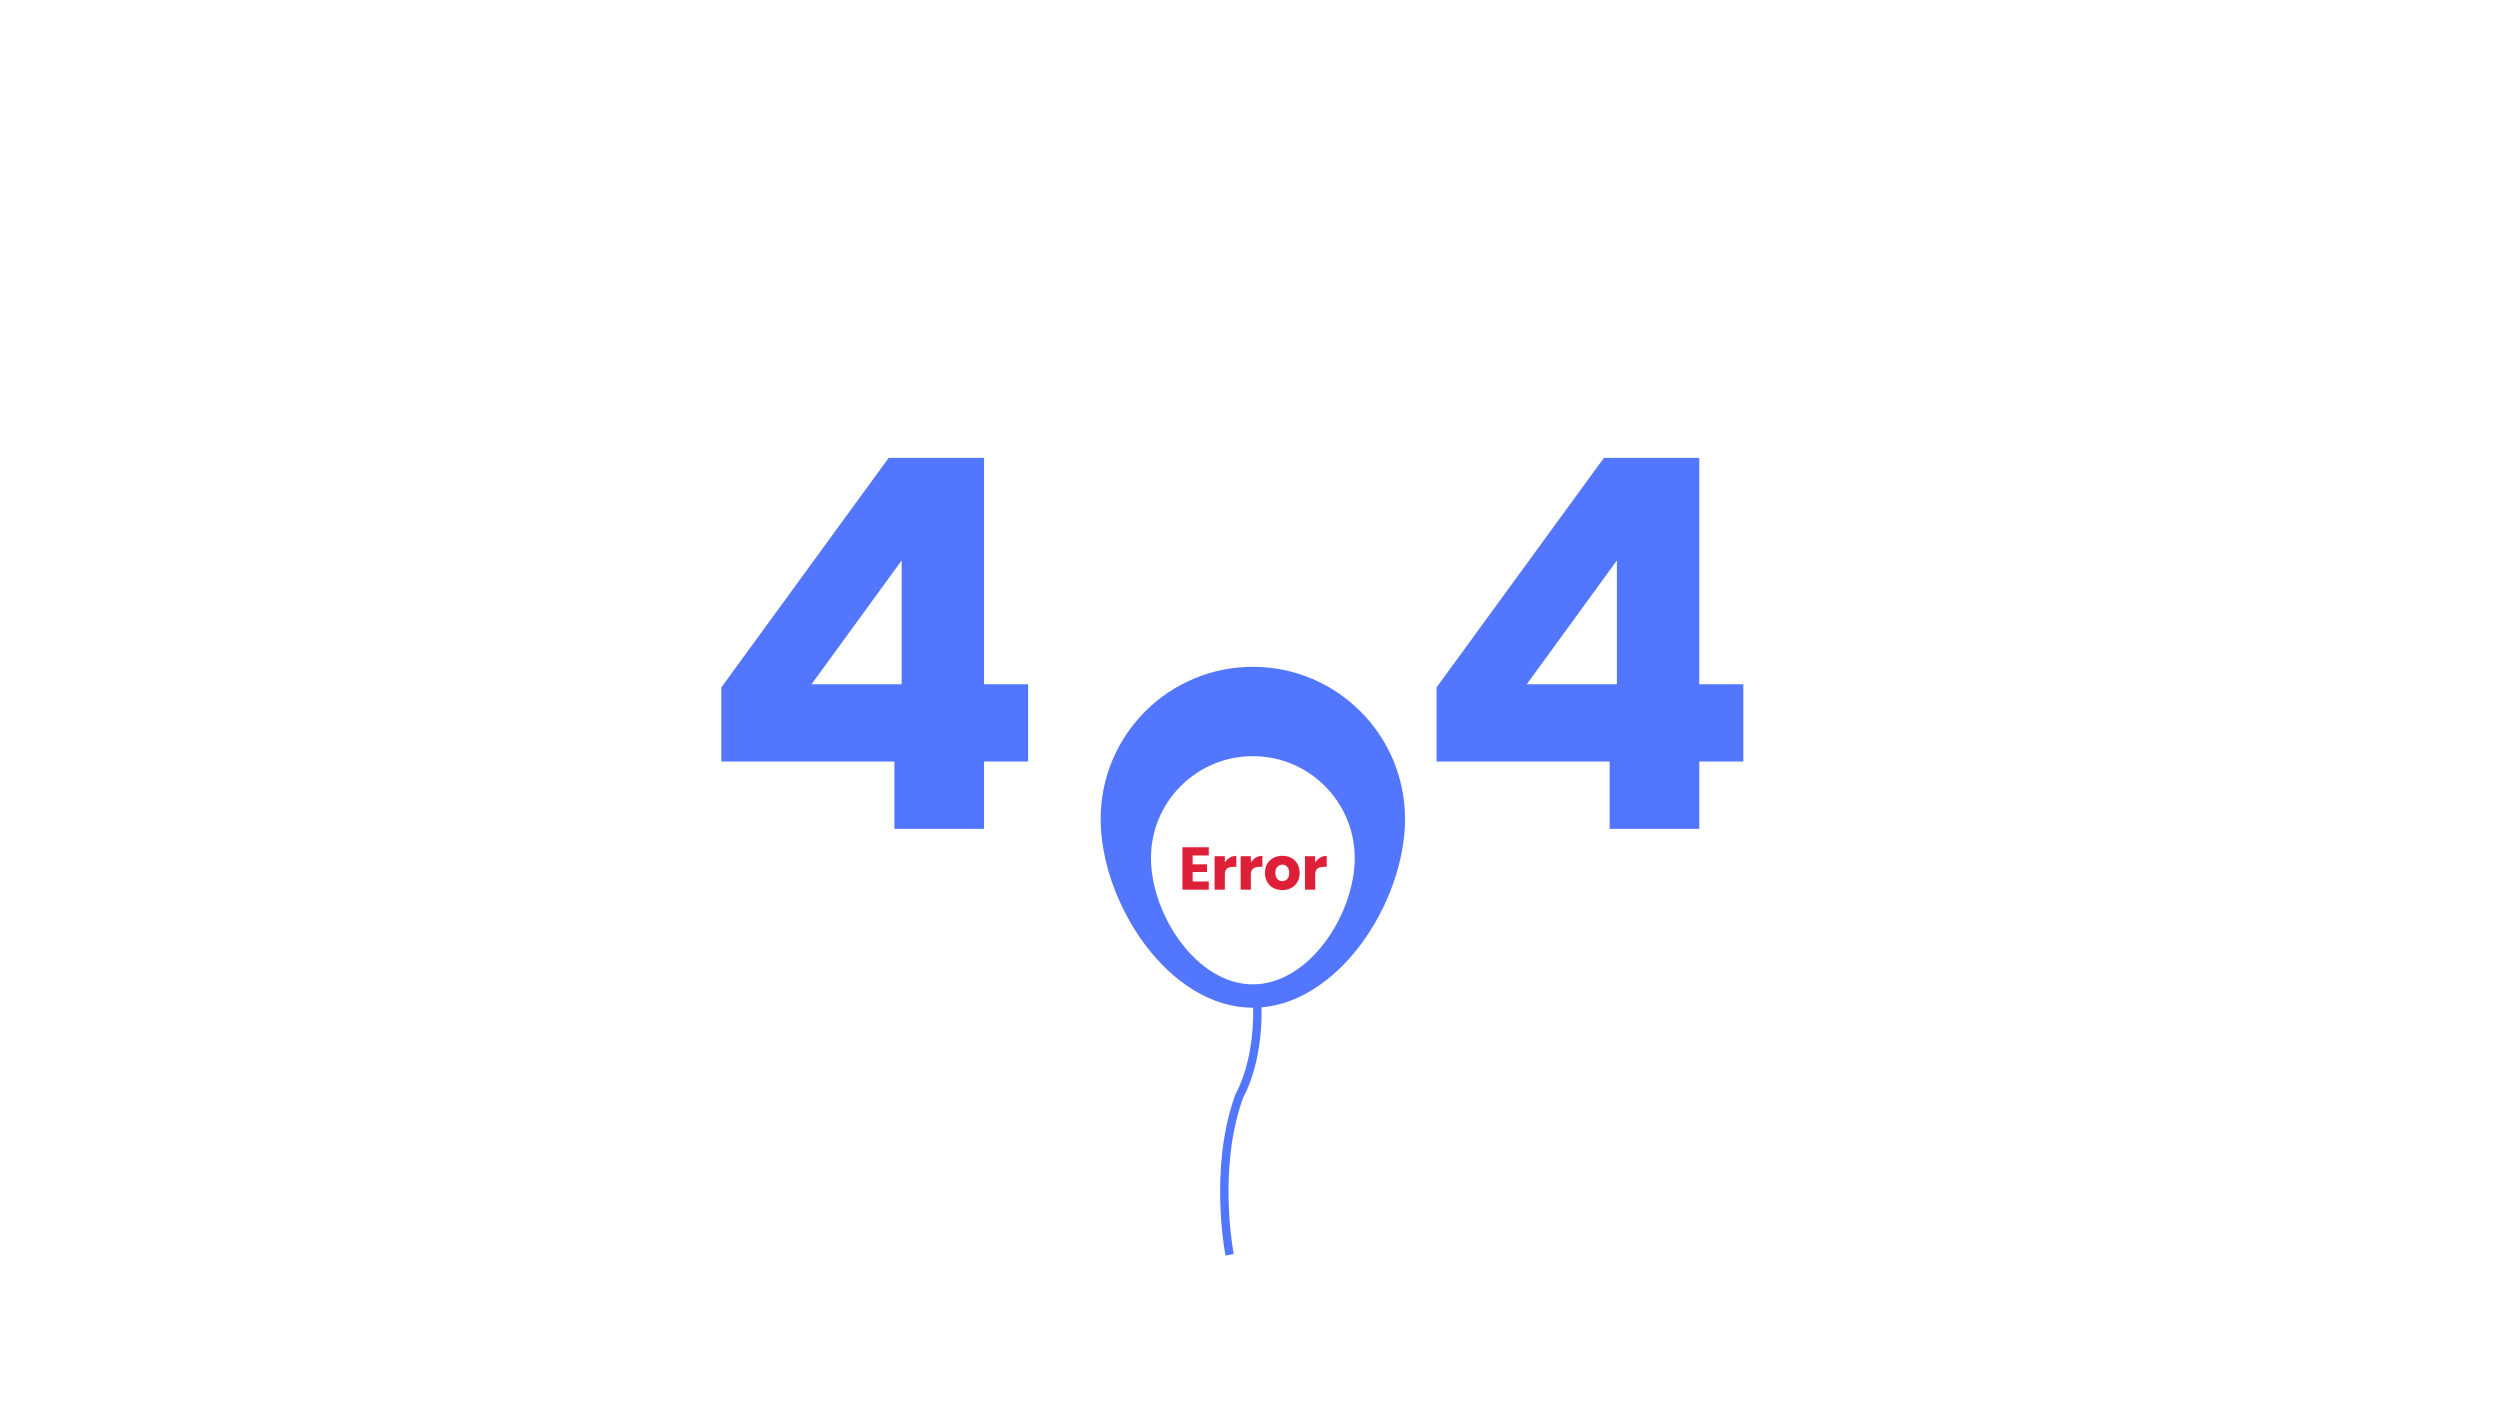 <svg xmlns="http://www.w3.org/2000/svg" xmlns:xlink="http://www.w3.org/1999/xlink" viewBox="0 0 480 270" width="480" height="270" preserveAspectRatio="xMidYMid meet" style="width: 100%; height: 100%; transform: translate3d(0px, 0px, 0px); content-visibility: visible;"><defs><clipPath id="__lottie_element_3035"><rect width="480" height="270" x="0" y="0"></rect></clipPath><clipPath id="__lottie_element_3037"><path d="M0,0 L1920,0 L1920,1080 L0,1080z"></path></clipPath></defs><g clip-path="url(#__lottie_element_3035)"><g clip-path="url(#__lottie_element_3037)" transform="matrix(0.23,0,0,0.23,19.555,11)" opacity="1" style="display: block;"><g transform="matrix(1,0,0,1,516.883,334.124)" opacity="1" style="display: block;"><g opacity="1" transform="matrix(1,0,0,1,128.292,155.112)"><path fill="rgb(83,118,255)" fill-opacity="1" d=" M-128.042,98.626 C-128.042,98.626 -128.042,36.768 -128.042,36.768 C-128.042,36.768 11.68,-154.862 11.68,-154.862 C11.68,-154.862 91.273,-154.862 91.273,-154.862 C91.273,-154.862 91.273,34.173 91.273,34.173 C91.273,34.173 128.042,34.173 128.042,34.173 C128.042,34.173 128.042,98.626 128.042,98.626 C128.042,98.626 91.273,98.626 91.273,98.626 C91.273,98.626 91.273,154.862 91.273,154.862 C91.273,154.862 16.438,154.862 16.438,154.862 C16.438,154.862 16.438,98.626 16.438,98.626 C16.438,98.626 -128.042,98.626 -128.042,98.626z M22.494,-69.212 C22.494,-69.212 -52.774,34.173 -52.774,34.173 C-52.774,34.173 22.494,34.173 22.494,34.173 C22.494,34.173 22.494,-69.212 22.494,-69.212z"></path></g></g><g transform="matrix(1,0,0,1,1113.944,334.124)" opacity="1" style="display: block;"><g opacity="1" transform="matrix(1,0,0,1,128.292,155.112)"><path fill="rgb(83,118,255)" fill-opacity="1" d=" M-128.042,98.626 C-128.042,98.626 -128.042,36.768 -128.042,36.768 C-128.042,36.768 11.68,-154.862 11.68,-154.862 C11.68,-154.862 91.273,-154.862 91.273,-154.862 C91.273,-154.862 91.273,34.173 91.273,34.173 C91.273,34.173 128.042,34.173 128.042,34.173 C128.042,34.173 128.042,98.626 128.042,98.626 C128.042,98.626 91.273,98.626 91.273,98.626 C91.273,98.626 91.273,154.862 91.273,154.862 C91.273,154.862 16.438,154.862 16.438,154.862 C16.438,154.862 16.438,98.626 16.438,98.626 C16.438,98.626 -128.042,98.626 -128.042,98.626z M22.494,-69.212 C22.494,-69.212 -52.774,34.173 -52.774,34.173 C-52.774,34.173 22.494,34.173 22.494,34.173 C22.494,34.173 22.494,-69.212 22.494,-69.212z"></path></g></g><g transform="matrix(1,0,0,1,833.526,508.572)" opacity="1" style="display: block;"><g opacity="1" transform="matrix(1,0,0,1,127.299,142.54)"><path fill="rgb(83,118,255)" fill-opacity="1" d=" M0,-142.291 C-70.167,-142.291 -127.049,-85.409 -127.049,-15.242 C-127.049,54.925 -70.167,142.29 0,142.29 C70.167,142.29 127.049,54.925 127.049,-15.242 C127.049,-85.409 70.167,-142.291 0,-142.291z M0,122.791 C-46.968,122.791 -85.043,64.312 -85.043,17.344 C-85.043,-29.625 -46.968,-67.7 0,-67.7 C46.968,-67.7 85.043,-29.625 85.043,17.344 C85.043,64.312 46.968,122.791 0,122.791z"></path></g></g><g transform="matrix(1,0,0,1,882.01,763.631)" opacity="1" style="display: block;"><g opacity="1" transform="matrix(1,0,0,1,67.5,116)"><path stroke-linecap="butt" stroke-linejoin="miter" fill-opacity="0" stroke-miterlimit="10" stroke="rgb(83,118,255)" stroke-opacity="1" stroke-width="7" d=" M14.622,-95.644 C14.622,-95.644 19.338,-49.069 0,-12.5 C-22.172,48.285 -8.07,120.012 -8.07,120.012"></path></g></g><g transform="matrix(1,0,0,1,901.793,659.229)" opacity="1" style="display: block;"><g opacity="1" transform="matrix(1,0,0,1,11.25,17.925)"><path fill="rgb(221,31,55)" fill-opacity="1" d=" M-2.45,-10.875 C-2.45,-10.875 -2.45,-3.476 -2.45,-3.476 C-2.45,-3.476 9.5,-3.476 9.5,-3.476 C9.5,-3.476 9.5,2.975 9.5,2.975 C9.5,2.975 -2.45,2.975 -2.45,2.975 C-2.45,2.975 -2.45,10.825 -2.45,10.825 C-2.45,10.825 11,10.825 11,10.825 C11,10.825 11,17.675 11,17.675 C11,17.675 -11,17.675 -11,17.675 C-11,17.675 -11,-17.675 -11,-17.675 C-11,-17.675 11,-17.675 11,-17.675 C11,-17.675 11,-10.875 11,-10.875 C11,-10.875 -2.45,-10.875 -2.45,-10.875z"></path></g><g opacity="1" transform="matrix(1,0,0,1,36.175,21.5)"><path fill="rgb(221,31,55)" fill-opacity="1" d=" M3.6,-12.6 C5.283,-13.6 7.108,-14.1 9.075,-14.1 C9.075,-14.1 9.075,-4.95 9.075,-4.95 C9.075,-4.95 6.625,-4.95 6.625,-4.95 C4.358,-4.95 2.6,-4.466 1.35,-3.499 C0.1,-2.533 -0.525,-0.9 -0.525,1.4 C-0.525,1.4 -0.525,14.1 -0.525,14.1 C-0.525,14.1 -9.075,14.1 -9.075,14.1 C-9.075,14.1 -9.075,-13.8 -9.075,-13.8 C-9.075,-13.8 -0.525,-13.8 -0.525,-13.8 C-0.525,-13.8 -0.525,-8.55 -0.525,-8.55 C0.541,-10.249 1.916,-11.6 3.6,-12.6z"></path></g><g opacity="1" transform="matrix(1,0,0,1,57.925,21.5)"><path fill="rgb(221,31,55)" fill-opacity="1" d=" M3.6,-12.6 C5.283,-13.6 7.108,-14.1 9.075,-14.1 C9.075,-14.1 9.075,-4.95 9.075,-4.95 C9.075,-4.95 6.625,-4.95 6.625,-4.95 C4.358,-4.95 2.6,-4.466 1.35,-3.499 C0.1,-2.533 -0.525,-0.9 -0.525,1.4 C-0.525,1.4 -0.525,14.1 -0.525,14.1 C-0.525,14.1 -9.075,14.1 -9.075,14.1 C-9.075,14.1 -9.075,-13.8 -9.075,-13.8 C-9.075,-13.8 -0.525,-13.8 -0.525,-13.8 C-0.525,-13.8 -0.525,-8.55 -0.525,-8.55 C0.541,-10.249 1.916,-11.6 3.6,-12.6z"></path></g><g opacity="1" transform="matrix(1,0,0,1,83.625,21.65)"><path fill="rgb(221,31,55)" fill-opacity="1" d=" M7.45,-12.575 C9.632,-11.425 11.35,-9.767 12.6,-7.6 C13.85,-5.433 14.475,-2.899 14.475,0 C14.475,2.9 13.85,5.434 12.6,7.601 C11.35,9.768 9.632,11.425 7.45,12.575 C5.266,13.726 2.792,14.3 0.025,14.3 C-2.743,14.3 -5.225,13.726 -7.425,12.575 C-9.625,11.425 -11.35,9.768 -12.6,7.601 C-13.85,5.434 -14.475,2.9 -14.475,0 C-14.475,-2.899 -13.85,-5.433 -12.6,-7.6 C-11.35,-9.767 -9.625,-11.425 -7.425,-12.575 C-5.225,-13.725 -2.743,-14.3 0.025,-14.3 C2.792,-14.3 5.266,-13.725 7.45,-12.575z M-4.1,-5.125 C-5.217,-3.941 -5.775,-2.232 -5.775,0 C-5.775,2.233 -5.217,3.934 -4.1,5.101 C-2.984,6.268 -1.609,6.851 0.025,6.851 C1.658,6.851 3.025,6.268 4.125,5.101 C5.225,3.934 5.775,2.233 5.775,0 C5.775,-2.232 5.225,-3.941 4.125,-5.125 C3.025,-6.308 1.658,-6.899 0.025,-6.899 C-1.609,-6.899 -2.984,-6.308 -4.1,-5.125z"></path></g><g opacity="1" transform="matrix(1,0,0,1,111.625,21.5)"><path fill="rgb(221,31,55)" fill-opacity="1" d=" M3.599,-12.6 C5.283,-13.6 7.107,-14.1 9.075,-14.1 C9.075,-14.1 9.075,-4.95 9.075,-4.95 C9.075,-4.95 6.624,-4.95 6.624,-4.95 C4.357,-4.95 2.599,-4.466 1.349,-3.499 C0.099,-2.533 -0.526,-0.9 -0.526,1.4 C-0.526,1.4 -0.526,14.1 -0.526,14.1 C-0.526,14.1 -9.075,14.1 -9.075,14.1 C-9.075,14.1 -9.075,-13.8 -9.075,-13.8 C-9.075,-13.8 -0.526,-13.8 -0.526,-13.8 C-0.526,-13.8 -0.526,-8.55 -0.526,-8.55 C0.54,-10.249 1.915,-11.6 3.599,-12.6z"></path></g></g></g></g></svg>
